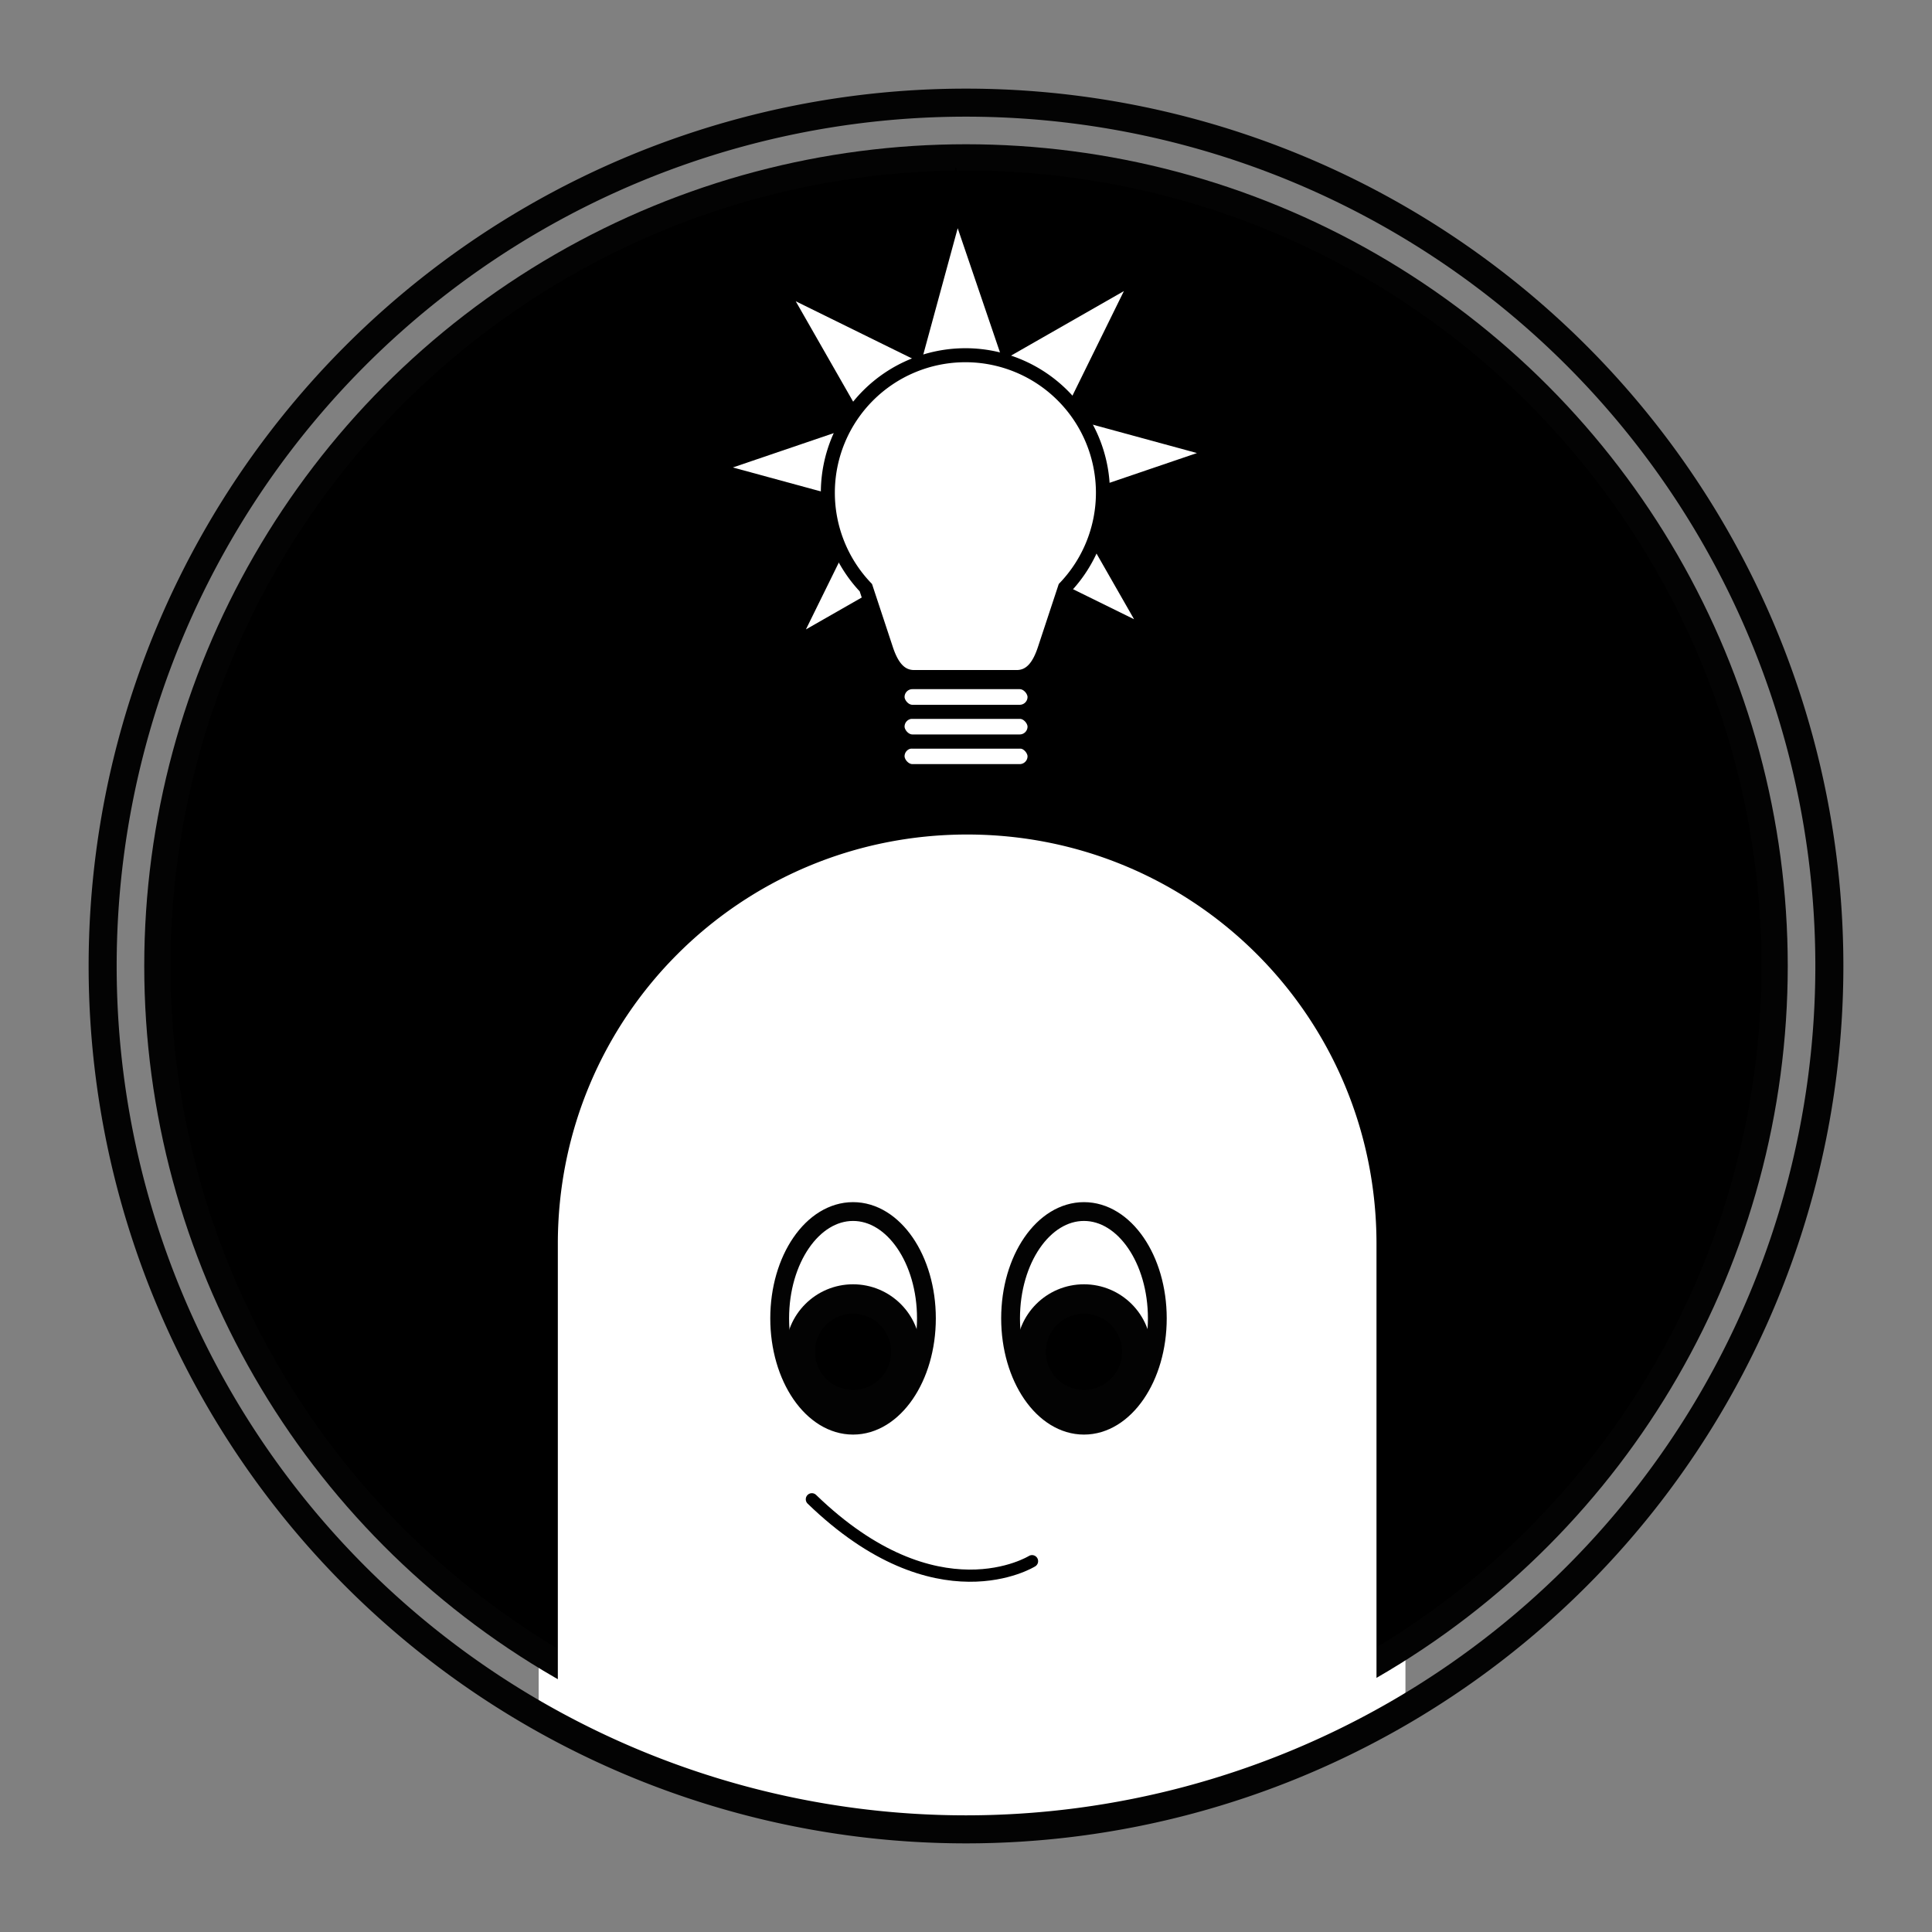 <?xml version="1.0" encoding="UTF-8" standalone="no"?>
<svg
   xmlns:dc="http://purl.org/dc/elements/1.1/"
   xmlns:cc="http://creativecommons.org/ns#"
   xmlns:rdf="http://www.w3.org/1999/02/22-rdf-syntax-ns#"
   xmlns:svg="http://www.w3.org/2000/svg"
   xmlns="http://www.w3.org/2000/svg"
   xmlns:sodipodi="http://sodipodi.sourceforge.net/DTD/sodipodi-0.dtd"
   xmlns:inkscape="http://www.inkscape.org/namespaces/inkscape"
   width="100mm"
   height="100mm"
   viewBox="0 0 100 100"
   version="1.1"
   id="svg8"
   inkscape:export-filename="C:\Users\johan\OneDrive\Alles für die Uni\Master\03\TPC\Wireframes\Smart_Beans_logo_bw.png"
   inkscape:export-xdpi="300"
   inkscape:export-ydpi="300"
   inkscape:version="1.0 (4035a4fb49, 2020-05-01)"
   sodipodi:docname="Logo.svg">
  <rect x="0" y="0" width="100" height="100" fill="#808080" stroke="none"/>
  <defs
     id="defs2" />
  <sodipodi:namedview
     width="100mm"
     id="base"
     pagecolor="#ffffff"
     bordercolor="#666666"
     borderopacity="1.0"
     inkscape:pageopacity="0.0"
     inkscape:pageshadow="2"
     inkscape:zoom="1"
     inkscape:cx="102.69335"
     inkscape:cy="338.16125"
     inkscape:document-units="mm"
     inkscape:current-layer="layer1"
     inkscape:document-rotation="0"
     showgrid="false"
     inkscape:window-width="1920"
     inkscape:window-height="1017"
     inkscape:window-x="-8"
     inkscape:window-y="-8"
     inkscape:window-maximized="1">
    <inkscape:grid
       type="xygrid"
       id="grid852"
       spacingx="7.594"
       spacingy="1.508" />
  </sodipodi:namedview>
  <g
     inkscape:label="Ebene 1"
     inkscape:groupmode="layer"
     id="layer1">
    <g
       id="g896">
      <path
         inkscape:export-ydpi="300"
         inkscape:export-xdpi="300"
         d="m 50.313,34.483 c -12.428,0 -22.432,10.005 -22.432,22.433 v 30.932 c 0,0.333 0.008,0.664 0.022,0.993 a 44.687,44.687 0 0 0 22.097,5.846 44.687,44.687 0 0 0 22.737,-6.217 c 0.006,-0.207 0.009,-0.414 0.009,-0.622 V 56.916 c 0,-12.428 -10.005,-22.433 -22.433,-22.433 z"
         style="fill:#ffffff;fill-opacity:1;stroke:none;stroke-width:2.085;stroke-linecap:round"
         id="rect850" />
      <circle
         inkscape:export-ydpi="300"
         inkscape:export-xdpi="300"
         style="fill:#000000;fill-opacity:1;stroke:#030303;stroke-width:1.359;stroke-linecap:round;stroke-opacity:1"
         id="circle871"
         cx="50"
         cy="50"
         r="41.854" />
      <g
         inkscape:export-ydpi="300"
         inkscape:export-xdpi="300"
         transform="matrix(0.591,0,0,0.591,-12.474,-8.103)"
         id="g909">
        <path
           id="rect873"
           style="fill:#ffffff;fill-opacity:1;stroke:none;stroke-width:11.479;stroke-linecap:round;stroke-opacity:1"
           d="m 399.285,327.537 c -74.945,0 -135.279,60.336 -135.279,135.281 v 149.568 a 232.857,232.857 0 0 0 135.279,43.328 232.857,232.857 0 0 0 135.281,-43.33 V 462.818 c 0,-74.945 -60.336,-135.281 -135.281,-135.281 z"
           transform="scale(0.265)" />
        <ellipse
           style="fill:#ffffff;fill-opacity:1;stroke:#030303;stroke-width:1.647;stroke-linecap:round;stroke-opacity:1"
           id="path881"
           cx="95.817"
           cy="129.173"
           rx="6.426"
           ry="9.355" />
        <circle
           style="fill:#000000;fill-opacity:1;stroke:#030303;stroke-width:2.576;stroke-linecap:round;stroke-opacity:1"
           id="path885"
           cx="95.817"
           cy="132.103"
           r="4.626" />
        <ellipse
           ry="9.355"
           rx="6.426"
           cy="129.173"
           cx="116.039"
           id="ellipse887"
           style="fill:#ffffff;fill-opacity:1;stroke:#030303;stroke-width:1.647;stroke-linecap:round;stroke-opacity:1" />
        <circle
           r="4.626"
           cy="132.103"
           cx="116.039"
           id="circle889"
           style="fill:#000000;fill-opacity:1;stroke:#030303;stroke-width:2.576;stroke-linecap:round;stroke-opacity:1" />
        <path
           style="fill:none;stroke:#000000;stroke-width:1.065;stroke-linecap:round;stroke-linejoin:miter;stroke-miterlimit:4;stroke-dasharray:none;stroke-opacity:1"
           d="m 92.209,145.016 c 10.97,10.616 19.284,5.422 19.284,5.422"
           id="path901" />
      </g>
      <path
         inkscape:export-ydpi="300"
         inkscape:export-xdpi="300"
         id="path869"
         d="M 94.687,50 A 44.687,44.687 0 0 1 50,94.687 44.687,44.687 0 0 1 5.313,50 44.687,44.687 0 0 1 50,5.313 44.687,44.687 0 0 1 94.687,50 Z"
         style="fill:none;fill-opacity:1;stroke:#030303;stroke-width:1.451;stroke-linecap:round;stroke-opacity:1" />
      <path
         inkscape:export-ydpi="300"
         inkscape:export-xdpi="300"
         transform="matrix(0.706,0.165,-0.165,0.706,-11.155,-47.693)"
         d="m 120.741,86.271 -10.989,-2.546 -0.411,11.272 -5.97,-9.571 -8.262,7.68 2.546,-10.989 -11.272,-0.411 9.571,-5.97 -7.68,-8.262 10.989,2.546 0.411,-11.272 5.97,9.571 8.262,-7.68 -2.546,10.989 11.272,0.411 -9.571,5.97 z"
         inkscape:randomized="0"
         inkscape:rounded="0"
         inkscape:flatsided="false"
         sodipodi:arg2="0.91749485"
         sodipodi:arg1="0.52479577"
         sodipodi:r2="8.628437"
         sodipodi:r1="18.757471"
         sodipodi:cy="76.872536"
         sodipodi:cx="104.50786"
         sodipodi:sides="8"
         id="path993"
         style="fill:#ffffff;fill-opacity:1;stroke:#000000;stroke-width:1.279;stroke-linecap:round;stroke-miterlimit:4;stroke-dasharray:none;stroke-opacity:1"
         sodipodi:type="star" />
      <g
         inkscape:export-ydpi="300"
         inkscape:export-xdpi="300"
         style="stroke:#000000;stroke-width:1.405;stroke-miterlimit:4;stroke-dasharray:none;stroke-opacity:1"
         transform="matrix(0.516,0,0,0.516,-4.301,-10.43)"
         id="g946">
        <g
           style="stroke:#000000;stroke-width:2.652;stroke-miterlimit:4;stroke-dasharray:none;stroke-opacity:1"
           id="g930"
           transform="matrix(0.53,0,0,0.53,81.371,82.123)">
          <rect
             ry="2.806"
             y="23.52"
             x="32.072"
             height="5.613"
             width="25.925"
             id="rect921"
             style="fill:#ffffff;fill-opacity:1;stroke:#000000;stroke-width:2.652;stroke-linecap:round;stroke-miterlimit:4;stroke-dasharray:none;stroke-opacity:1" />
          <rect
             style="fill:#ffffff;fill-opacity:1;stroke:#000000;stroke-width:2.652;stroke-linecap:round;stroke-miterlimit:4;stroke-dasharray:none;stroke-opacity:1"
             id="rect923"
             width="25.925"
             height="5.613"
             x="32.072"
             y="17.907"
             ry="2.806" />
          <rect
             ry="2.806"
             y="12.294"
             x="32.072"
             height="5.613"
             width="25.925"
             id="rect925"
             style="fill:#ffffff;fill-opacity:1;stroke:#000000;stroke-width:2.652;stroke-linecap:round;stroke-miterlimit:4;stroke-dasharray:none;stroke-opacity:1" />
        </g>
        <path
           id="rect932"
           style="fill:#ffffff;fill-opacity:1;stroke:#000000;stroke-width:1.405;stroke-linecap:round;stroke-miterlimit:4;stroke-dasharray:none;stroke-opacity:1"
           d="m 105.172,55.846 a 13.796,13.796 0 0 0 -13.796,13.796 13.796,13.796 0 0 0 3.814,9.522 l 2.034,6.157 c 0.488,1.476 1.252,2.806 2.807,2.806 h 10.284 c 1.555,0 2.319,-1.33 2.807,-2.806 l 2.034,-6.157 a 13.796,13.796 0 0 0 3.814,-9.523 13.796,13.796 0 0 0 -13.796,-13.796 z" />
      </g>
    </g>
  </g>
</svg>
